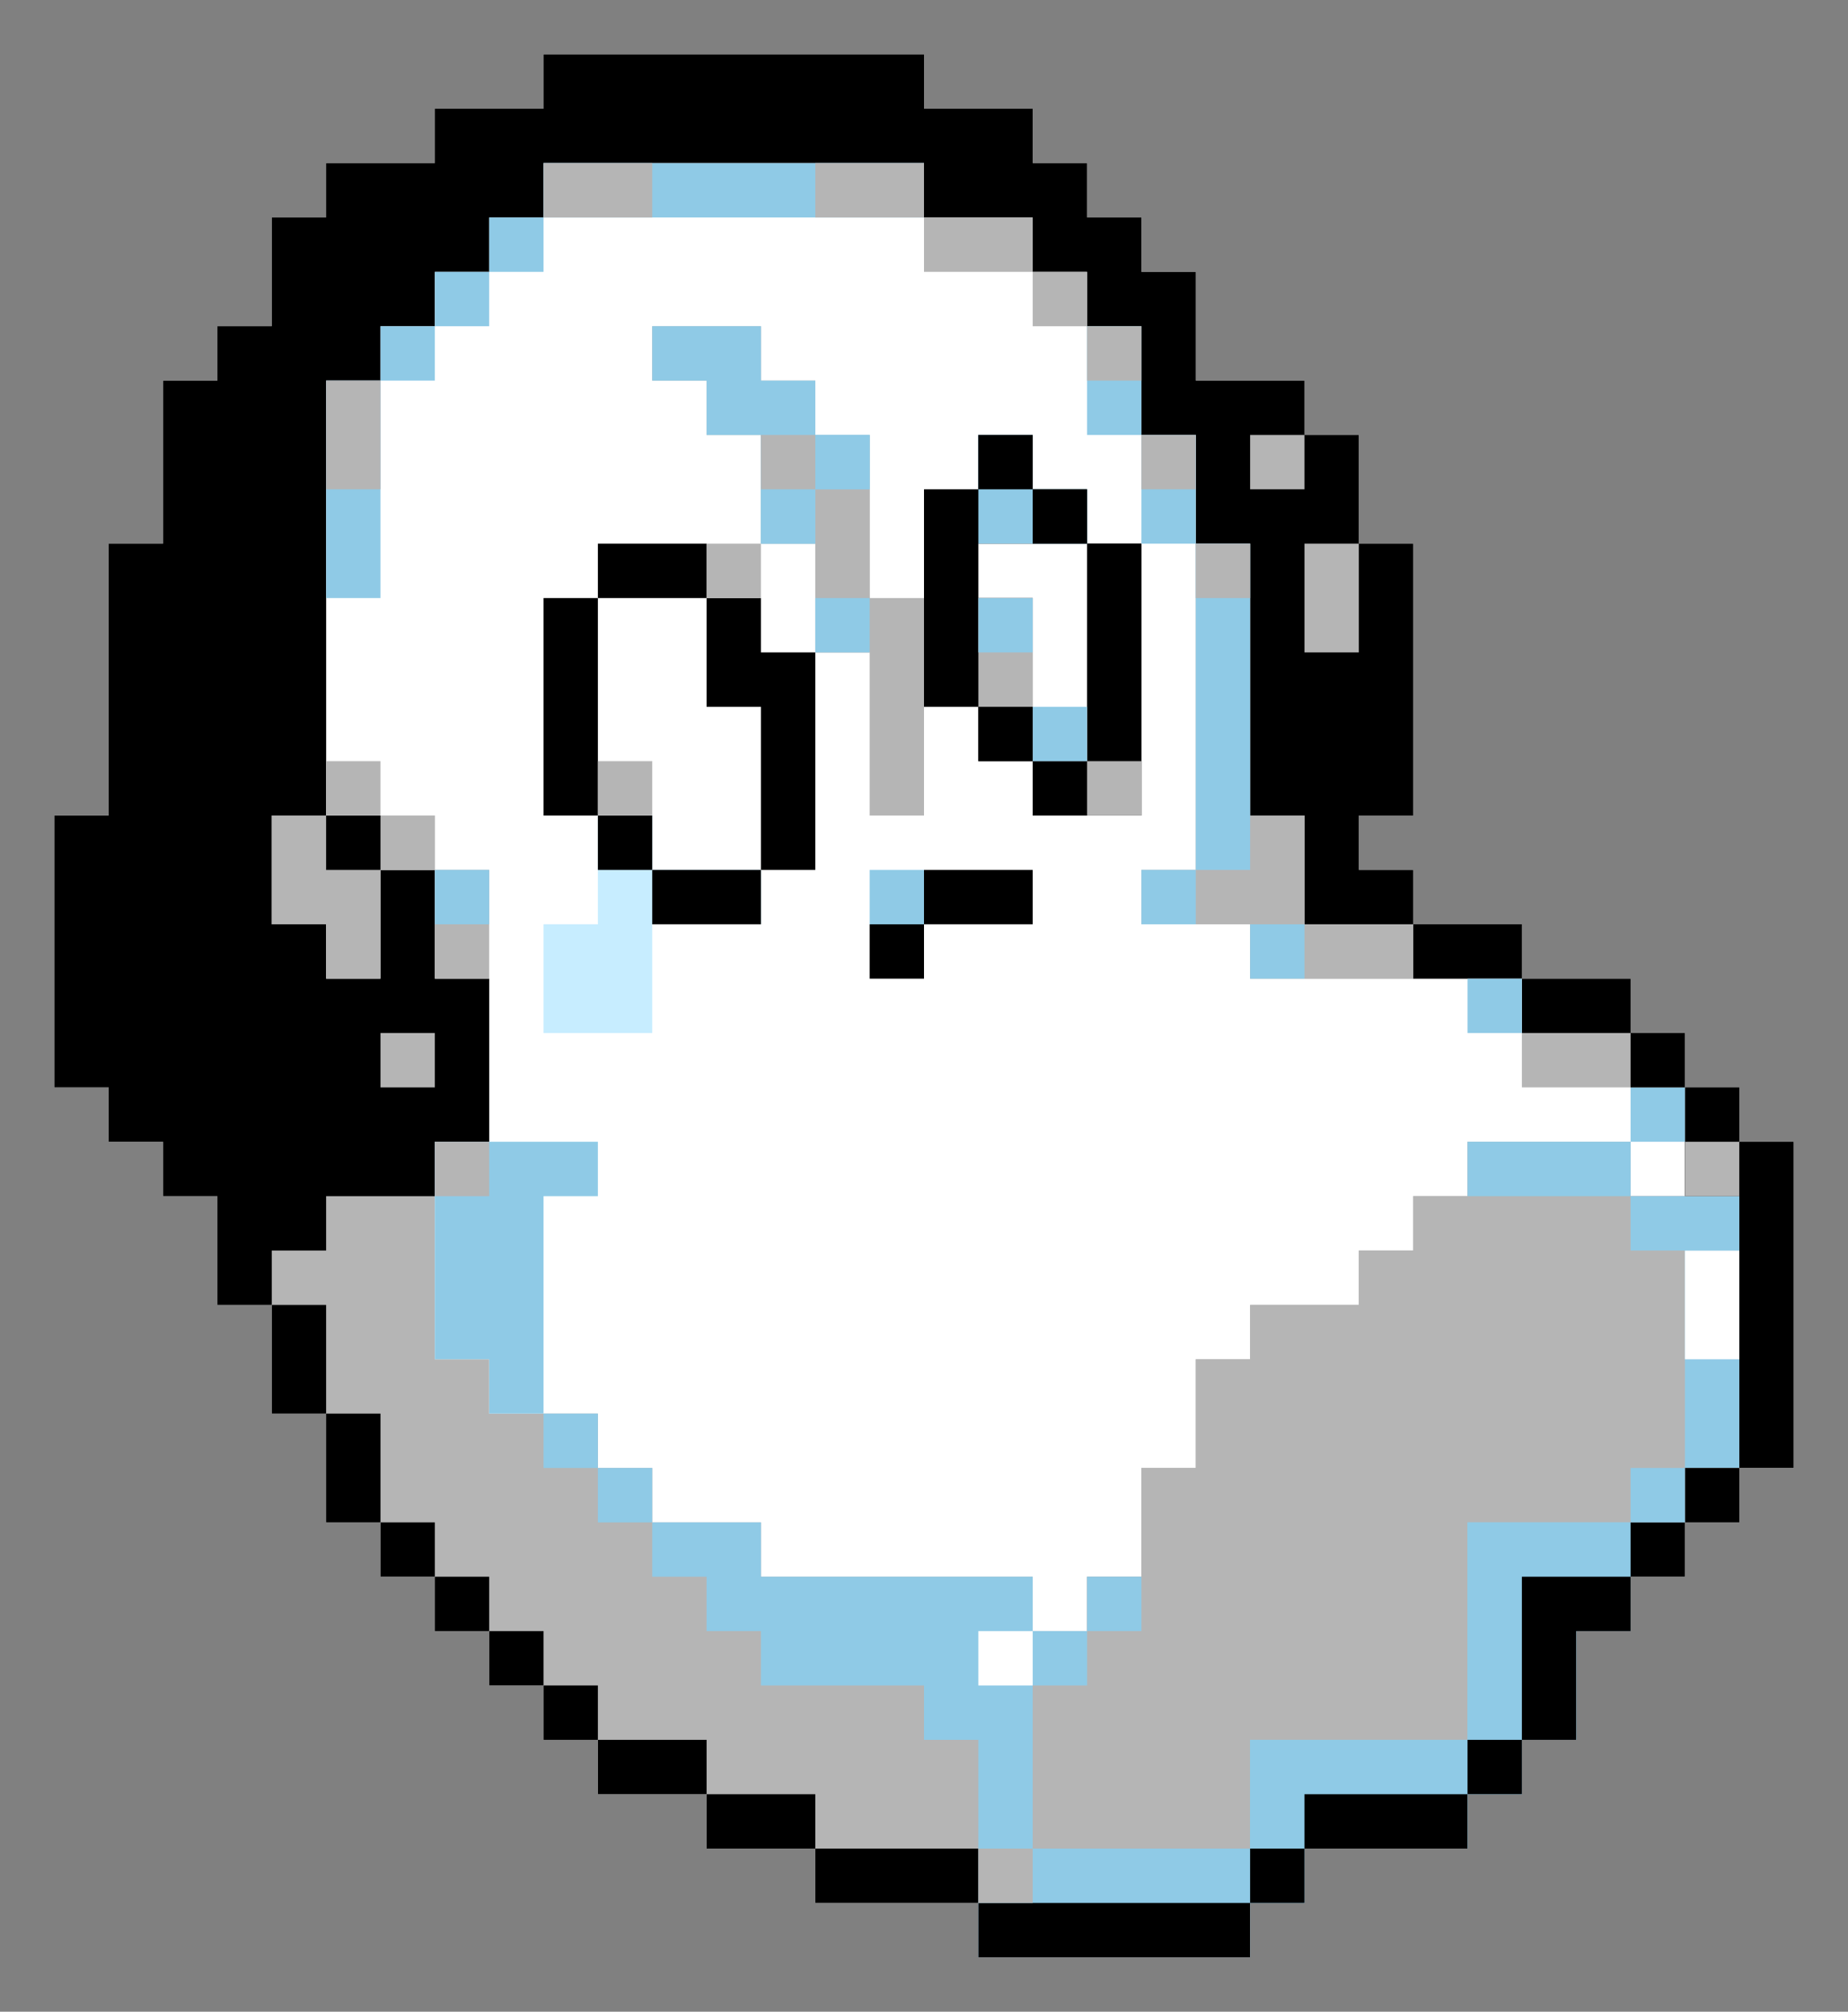 <?xml version="1.0" encoding="UTF-8"?>
<svg version="1.1" xmlns="http://www.w3.org/2000/svg" width="1088" height="1184">
<rect width="100%" height="100%" fill="#808080" stroke="none"/>
<path d="M0 0 C73.92 0 147.84 0 224 0 C224 10.56 224 21.12 224 32 C245.12 32 266.24 32 288 32 C288 42.56 288 53.12 288 64 C298.56 64 309.12 64 320 64 C320 74.56 320 85.12 320 96 C330.56 96 341.12 96 352 96 C352 106.56 352 117.12 352 128 C362.56 128 373.12 128 384 128 C384 149.12 384 170.24 384 192 C405.12 192 426.24 192 448 192 C448 202.56 448 213.12 448 224 C458.56 224 469.12 224 480 224 C480 245.12 480 266.24 480 288 C490.56 288 501.12 288 512 288 C512 340.8 512 393.6 512 448 C501.44 448 490.88 448 480 448 C480 458.56 480 469.12 480 480 C490.56 480 501.12 480 512 480 C512 490.56 512 501.12 512 512 C533.12 512 554.24 512 576 512 C576 522.56 576 533.12 576 544 C597.12 544 618.24 544 640 544 C640 554.56 640 565.12 640 576 C650.56 576 661.12 576 672 576 C672 586.56 672 597.12 672 608 C682.56 608 693.12 608 704 608 C704 618.56 704 629.12 704 640 C714.56 640 725.12 640 736 640 C736 703.36 736 766.72 736 832 C725.44 832 714.88 832 704 832 C704 842.56 704 853.12 704 864 C693.44 864 682.88 864 672 864 C672 874.56 672 885.12 672 896 C661.44 896 650.88 896 640 896 C640 906.56 640 917.12 640 928 C629.44 928 618.88 928 608 928 C608 949.12 608 970.24 608 992 C597.44 992 586.88 992 576 992 C576 1002.56 576 1013.12 576 1024 C565.44 1024 554.88 1024 544 1024 C544 1034.56 544 1045.12 544 1056 C512.32 1056 480.64 1056 448 1056 C448 1066.56 448 1077.12 448 1088 C437.44 1088 426.88 1088 416 1088 C416 1098.56 416 1109.12 416 1120 C363.2 1120 310.4 1120 256 1120 C256 1109.44 256 1098.88 256 1088 C224.32 1088 192.64 1088 160 1088 C160 1077.44 160 1066.88 160 1056 C138.88 1056 117.76 1056 96 1056 C96 1045.44 96 1034.88 96 1024 C74.88 1024 53.76 1024 32 1024 C32 1013.44 32 1002.88 32 992 C21.44 992 10.88 992 0 992 C0 981.44 0 970.88 0 960 C-10.56 960 -21.12 960 -32 960 C-32 949.44 -32 938.88 -32 928 C-42.56 928 -53.12 928 -64 928 C-64 917.44 -64 906.88 -64 896 C-74.56 896 -85.12 896 -96 896 C-96 885.44 -96 874.88 -96 864 C-106.56 864 -117.12 864 -128 864 C-128 842.88 -128 821.76 -128 800 C-138.56 800 -149.12 800 -160 800 C-160 778.88 -160 757.76 -160 736 C-170.56 736 -181.12 736 -192 736 C-192 714.88 -192 693.76 -192 672 C-202.56 672 -213.12 672 -224 672 C-224 661.44 -224 650.88 -224 640 C-234.56 640 -245.12 640 -256 640 C-256 629.44 -256 618.88 -256 608 C-266.56 608 -277.12 608 -288 608 C-288 555.2 -288 502.4 -288 448 C-277.44 448 -266.88 448 -256 448 C-256 395.2 -256 342.4 -256 288 C-245.44 288 -234.88 288 -224 288 C-224 256.32 -224 224.64 -224 192 C-213.44 192 -202.88 192 -192 192 C-192 181.44 -192 170.88 -192 160 C-181.44 160 -170.88 160 -160 160 C-160 138.88 -160 117.76 -160 96 C-149.44 96 -138.88 96 -128 96 C-128 85.44 -128 74.88 -128 64 C-106.88 64 -85.76 64 -64 64 C-64 53.44 -64 42.88 -64 32 C-42.88 32 -21.76 32 0 32 C0 21.44 0 10.88 0 0 Z " fill="#FFFFFF" transform="translate(320,32)"/>
<path d="M0 0 C73.92 0 147.84 0 224 0 C224 10.56 224 21.12 224 32 C245.12 32 266.24 32 288 32 C288 42.56 288 53.12 288 64 C298.56 64 309.12 64 320 64 C320 74.56 320 85.12 320 96 C330.56 96 341.12 96 352 96 C352 106.56 352 117.12 352 128 C362.56 128 373.12 128 384 128 C384 149.12 384 170.24 384 192 C405.12 192 426.24 192 448 192 C448 202.56 448 213.12 448 224 C458.56 224 469.12 224 480 224 C480 245.12 480 266.24 480 288 C490.56 288 501.12 288 512 288 C512 340.8 512 393.6 512 448 C501.44 448 490.88 448 480 448 C480 458.56 480 469.12 480 480 C490.56 480 501.12 480 512 480 C512 490.56 512 501.12 512 512 C490.88 512 469.76 512 448 512 C448 490.88 448 469.76 448 448 C437.44 448 426.88 448 416 448 C416 395.2 416 342.4 416 288 C405.44 288 394.88 288 384 288 C384 266.88 384 245.76 384 224 C373.44 224 362.88 224 352 224 C352 202.88 352 181.76 352 160 C341.44 160 330.88 160 320 160 C320 149.44 320 138.88 320 128 C309.44 128 298.88 128 288 128 C288 117.44 288 106.88 288 96 C266.88 96 245.76 96 224 96 C224 85.44 224 74.88 224 64 C150.08 64 76.16 64 0 64 C0 74.56 0 85.12 0 96 C-10.56 96 -21.12 96 -32 96 C-32 106.56 -32 117.12 -32 128 C-42.56 128 -53.12 128 -64 128 C-64 138.56 -64 149.12 -64 160 C-74.56 160 -85.12 160 -96 160 C-96 170.56 -96 181.12 -96 192 C-106.56 192 -117.12 192 -128 192 C-128 276.48 -128 360.96 -128 448 C-138.56 448 -149.12 448 -160 448 C-160 469.12 -160 490.24 -160 512 C-149.44 512 -138.88 512 -128 512 C-128 522.56 -128 533.12 -128 544 C-117.44 544 -106.88 544 -96 544 C-96 522.88 -96 501.76 -96 480 C-85.44 480 -74.88 480 -64 480 C-64 501.12 -64 522.24 -64 544 C-53.44 544 -42.88 544 -32 544 C-32 575.68 -32 607.36 -32 640 C-42.56 640 -53.12 640 -64 640 C-64 682.24 -64 724.48 -64 768 C-53.44 768 -42.88 768 -32 768 C-32 778.56 -32 789.12 -32 800 C-10.88 800 10.24 800 32 800 C32 810.56 32 821.12 32 832 C42.56 832 53.12 832 64 832 C64 842.56 64 853.12 64 864 C85.12 864 106.24 864 128 864 C128 874.56 128 885.12 128 896 C180.8 896 233.6 896 288 896 C288 906.56 288 917.12 288 928 C298.56 928 309.12 928 320 928 C320 917.44 320 906.88 320 896 C330.56 896 341.12 896 352 896 C352 874.88 352 853.76 352 832 C362.56 832 373.12 832 384 832 C384 810.88 384 789.76 384 768 C394.56 768 405.12 768 416 768 C416 757.44 416 746.88 416 736 C437.12 736 458.24 736 480 736 C480 725.44 480 714.88 480 704 C490.56 704 501.12 704 512 704 C512 693.44 512 682.88 512 672 C522.56 672 533.12 672 544 672 C544 661.44 544 650.88 544 640 C575.68 640 607.36 640 640 640 C640 650.56 640 661.12 640 672 C650.56 672 661.12 672 672 672 C672 650.88 672 629.76 672 608 C682.56 608 693.12 608 704 608 C704 618.56 704 629.12 704 640 C714.56 640 725.12 640 736 640 C736 703.36 736 766.72 736 832 C725.44 832 714.88 832 704 832 C704 842.56 704 853.12 704 864 C693.44 864 682.88 864 672 864 C672 874.56 672 885.12 672 896 C661.44 896 650.88 896 640 896 C640 906.56 640 917.12 640 928 C629.44 928 618.88 928 608 928 C608 949.12 608 970.24 608 992 C597.44 992 586.88 992 576 992 C576 1002.56 576 1013.12 576 1024 C565.44 1024 554.88 1024 544 1024 C544 1034.56 544 1045.12 544 1056 C512.32 1056 480.64 1056 448 1056 C448 1066.56 448 1077.12 448 1088 C437.44 1088 426.88 1088 416 1088 C416 1098.56 416 1109.12 416 1120 C363.2 1120 310.4 1120 256 1120 C256 1109.44 256 1098.88 256 1088 C224.32 1088 192.64 1088 160 1088 C160 1077.44 160 1066.88 160 1056 C138.88 1056 117.76 1056 96 1056 C96 1045.44 96 1034.88 96 1024 C74.88 1024 53.76 1024 32 1024 C32 1013.44 32 1002.88 32 992 C21.44 992 10.88 992 0 992 C0 981.44 0 970.88 0 960 C-10.56 960 -21.12 960 -32 960 C-32 949.44 -32 938.88 -32 928 C-42.56 928 -53.12 928 -64 928 C-64 917.44 -64 906.88 -64 896 C-74.56 896 -85.12 896 -96 896 C-96 885.44 -96 874.88 -96 864 C-106.56 864 -117.12 864 -128 864 C-128 842.88 -128 821.76 -128 800 C-138.56 800 -149.12 800 -160 800 C-160 778.88 -160 757.76 -160 736 C-170.56 736 -181.12 736 -192 736 C-192 714.88 -192 693.76 -192 672 C-202.56 672 -213.12 672 -224 672 C-224 661.44 -224 650.88 -224 640 C-234.56 640 -245.12 640 -256 640 C-256 629.44 -256 618.88 -256 608 C-266.56 608 -277.12 608 -288 608 C-288 555.2 -288 502.4 -288 448 C-277.44 448 -266.88 448 -256 448 C-256 395.2 -256 342.4 -256 288 C-245.44 288 -234.88 288 -224 288 C-224 256.32 -224 224.64 -224 192 C-213.44 192 -202.88 192 -192 192 C-192 181.44 -192 170.88 -192 160 C-181.44 160 -170.88 160 -160 160 C-160 138.88 -160 117.76 -160 96 C-149.44 96 -138.88 96 -128 96 C-128 85.44 -128 74.88 -128 64 C-106.88 64 -85.76 64 -64 64 C-64 53.44 -64 42.88 -64 32 C-42.88 32 -21.76 32 0 32 C0 21.44 0 10.88 0 0 Z " fill="#B5B5B5" transform="translate(320,32)"/>
<path d="M0 0 C73.92 0 147.84 0 224 0 C224 10.56 224 21.12 224 32 C245.12 32 266.24 32 288 32 C288 42.56 288 53.12 288 64 C298.56 64 309.12 64 320 64 C320 74.56 320 85.12 320 96 C330.56 96 341.12 96 352 96 C352 106.56 352 117.12 352 128 C362.56 128 373.12 128 384 128 C384 149.12 384 170.24 384 192 C405.12 192 426.24 192 448 192 C448 202.56 448 213.12 448 224 C458.56 224 469.12 224 480 224 C480 245.12 480 266.24 480 288 C490.56 288 501.12 288 512 288 C512 340.8 512 393.6 512 448 C501.44 448 490.88 448 480 448 C480 458.56 480 469.12 480 480 C490.56 480 501.12 480 512 480 C512 490.56 512 501.12 512 512 C490.88 512 469.76 512 448 512 C448 490.88 448 469.76 448 448 C437.44 448 426.88 448 416 448 C416 395.2 416 342.4 416 288 C405.44 288 394.88 288 384 288 C384 266.88 384 245.76 384 224 C373.44 224 362.88 224 352 224 C352 202.88 352 181.76 352 160 C341.44 160 330.88 160 320 160 C320 149.44 320 138.88 320 128 C309.44 128 298.88 128 288 128 C288 117.44 288 106.88 288 96 C266.88 96 245.76 96 224 96 C224 85.44 224 74.88 224 64 C150.08 64 76.16 64 0 64 C0 74.56 0 85.12 0 96 C-10.56 96 -21.12 96 -32 96 C-32 106.56 -32 117.12 -32 128 C-42.56 128 -53.12 128 -64 128 C-64 138.56 -64 149.12 -64 160 C-74.56 160 -85.12 160 -96 160 C-96 170.56 -96 181.12 -96 192 C-106.56 192 -117.12 192 -128 192 C-128 276.48 -128 360.96 -128 448 C-138.56 448 -149.12 448 -160 448 C-160 469.12 -160 490.24 -160 512 C-149.44 512 -138.88 512 -128 512 C-128 522.56 -128 533.12 -128 544 C-117.44 544 -106.88 544 -96 544 C-96 522.88 -96 501.76 -96 480 C-85.44 480 -74.88 480 -64 480 C-64 501.12 -64 522.24 -64 544 C-53.44 544 -42.88 544 -32 544 C-32 575.68 -32 607.36 -32 640 C-42.56 640 -53.12 640 -64 640 C-64 650.56 -64 661.12 -64 672 C-85.12 672 -106.24 672 -128 672 C-128 682.56 -128 693.12 -128 704 C-138.56 704 -149.12 704 -160 704 C-160 714.56 -160 725.12 -160 736 C-170.56 736 -181.12 736 -192 736 C-192 714.88 -192 693.76 -192 672 C-202.56 672 -213.12 672 -224 672 C-224 661.44 -224 650.88 -224 640 C-234.56 640 -245.12 640 -256 640 C-256 629.44 -256 618.88 -256 608 C-266.56 608 -277.12 608 -288 608 C-288 555.2 -288 502.4 -288 448 C-277.44 448 -266.88 448 -256 448 C-256 395.2 -256 342.4 -256 288 C-245.44 288 -234.88 288 -224 288 C-224 256.32 -224 224.64 -224 192 C-213.44 192 -202.88 192 -192 192 C-192 181.44 -192 170.88 -192 160 C-181.44 160 -170.88 160 -160 160 C-160 138.88 -160 117.76 -160 96 C-149.44 96 -138.88 96 -128 96 C-128 85.44 -128 74.88 -128 64 C-106.88 64 -85.76 64 -64 64 C-64 53.44 -64 42.88 -64 32 C-42.88 32 -21.76 32 0 32 C0 21.44 0 10.88 0 0 Z " fill="#000000" transform="translate(320,32)"/>
<path d="M0 0 C10.56 0 21.12 0 32 0 C32 10.56 32 21.12 32 32 C42.56 32 53.12 32 64 32 C64 95.36 64 158.72 64 224 C53.44 224 42.88 224 32 224 C32 234.56 32 245.12 32 256 C21.44 256 10.88 256 0 256 C0 266.56 0 277.12 0 288 C-10.56 288 -21.12 288 -32 288 C-32 277.44 -32 266.88 -32 256 C-63.68 256 -95.36 256 -128 256 C-128 298.24 -128 340.48 -128 384 C-170.24 384 -212.48 384 -256 384 C-256 405.12 -256 426.24 -256 448 C-298.24 448 -340.48 448 -384 448 C-384 416.32 -384 384.64 -384 352 C-373.44 352 -362.88 352 -352 352 C-352 330.88 -352 309.76 -352 288 C-341.44 288 -330.88 288 -320 288 C-320 266.88 -320 245.76 -320 224 C-309.44 224 -298.88 224 -288 224 C-288 202.88 -288 181.76 -288 160 C-277.44 160 -266.88 160 -256 160 C-256 149.44 -256 138.88 -256 128 C-234.88 128 -213.76 128 -192 128 C-192 117.44 -192 106.88 -192 96 C-181.44 96 -170.88 96 -160 96 C-160 85.44 -160 74.88 -160 64 C-149.44 64 -138.88 64 -128 64 C-128 53.44 -128 42.88 -128 32 C-96.32 32 -64.64 32 -32 32 C-32 42.56 -32 53.12 -32 64 C-21.44 64 -10.88 64 0 64 C0 42.88 0 21.76 0 0 Z " fill="#B5B5B5" transform="translate(992,640)"/>
<path d="M0 0 C21.12 0 42.24 0 64 0 C64 10.56 64 21.12 64 32 C116.8 32 169.6 32 224 32 C224 42.56 224 53.12 224 64 C234.56 64 245.12 64 256 64 C256 74.56 256 85.12 256 96 C245.44 96 234.88 96 224 96 C224 127.68 224 159.36 224 192 C266.24 192 308.48 192 352 192 C352 170.88 352 149.76 352 128 C394.24 128 436.48 128 480 128 C480 85.76 480 43.52 480 0 C511.68 0 543.36 0 576 0 C576 21.12 576 42.24 576 64 C565.44 64 554.88 64 544 64 C544 85.12 544 106.24 544 128 C533.44 128 522.88 128 512 128 C512 138.56 512 149.12 512 160 C501.44 160 490.88 160 480 160 C480 170.56 480 181.12 480 192 C448.32 192 416.64 192 384 192 C384 202.56 384 213.12 384 224 C373.44 224 362.88 224 352 224 C352 234.56 352 245.12 352 256 C299.2 256 246.4 256 192 256 C192 213.76 192 171.52 192 128 C181.44 128 170.88 128 160 128 C160 117.44 160 106.88 160 96 C128.32 96 96.64 96 64 96 C64 85.44 64 74.88 64 64 C53.44 64 42.88 64 32 64 C32 53.44 32 42.88 32 32 C21.44 32 10.88 32 0 32 C0 21.44 0 10.88 0 0 Z " fill="#8FCAE6" transform="translate(384,896)"/>
<path d="M0 0 C21.12 0 42.24 0 64 0 C64 10.56 64 21.12 64 32 C74.56 32 85.12 32 96 32 C96 42.56 96 53.12 96 64 C106.56 64 117.12 64 128 64 C128 106.24 128 148.48 128 192 C117.44 192 106.88 192 96 192 C96 202.56 96 213.12 96 224 C74.88 224 53.76 224 32 224 C32 245.12 32 266.24 32 288 C10.88 288 -10.24 288 -32 288 C-32 266.88 -32 245.76 -32 224 C-21.44 224 -10.88 224 0 224 C0 202.88 0 181.76 0 160 C-10.56 160 -21.12 160 -32 160 C-32 117.76 -32 75.52 -32 32 C-21.44 32 -10.88 32 0 32 C0 21.44 0 10.88 0 0 Z " fill="#FFFFFF" transform="translate(352,320)"/>
<path d="M0 0 C10.56 0 21.12 0 32 0 C32 10.56 32 21.12 32 32 C42.56 32 53.12 32 64 32 C64 42.56 64 53.12 64 64 C74.56 64 85.12 64 96 64 C96 116.8 96 169.6 96 224 C74.88 224 53.76 224 32 224 C32 213.44 32 202.88 32 192 C21.44 192 10.88 192 0 192 C0 181.44 0 170.88 0 160 C-10.56 160 -21.12 160 -32 160 C-32 117.76 -32 75.52 -32 32 C-21.44 32 -10.88 32 0 32 C0 21.44 0 10.88 0 0 Z " fill="#000000" transform="translate(576,256)"/>
<path d="M0 0 C31.68 0 63.36 0 96 0 C96 21.12 96 42.24 96 64 C85.44 64 74.88 64 64 64 C64 85.12 64 106.24 64 128 C53.44 128 42.88 128 32 128 C32 138.56 32 149.12 32 160 C21.44 160 10.88 160 0 160 C0 170.56 0 181.12 0 192 C-31.68 192 -63.36 192 -96 192 C-96 202.56 -96 213.12 -96 224 C-106.56 224 -117.12 224 -128 224 C-128 192.32 -128 160.64 -128 128 C-85.76 128 -43.52 128 0 128 C0 85.76 0 43.52 0 0 Z " fill="#8FCAE6" transform="translate(864,896)"/>
<path d="M0 0 C10.56 0 21.12 0 32 0 C32 52.8 32 105.6 32 160 C42.56 160 53.12 160 64 160 C64 181.12 64 202.24 64 224 C106.24 224 148.48 224 192 224 C192 234.56 192 245.12 192 256 C139.2 256 86.4 256 32 256 C32 245.44 32 234.88 32 224 C10.88 224 -10.24 224 -32 224 C-32 213.44 -32 202.88 -32 192 C-21.44 192 -10.88 192 0 192 C0 128.64 0 65.28 0 0 Z " fill="#B5B5B5" transform="translate(704,320)"/>
<path d="M0 0 C21.12 0 42.24 0 64 0 C64 10.56 64 21.12 64 32 C74.56 32 85.12 32 96 32 C96 42.56 96 53.12 96 64 C106.56 64 117.12 64 128 64 C128 95.68 128 127.36 128 160 C138.56 160 149.12 160 160 160 C160 202.24 160 244.48 160 288 C149.44 288 138.88 288 128 288 C128 256.32 128 224.64 128 192 C117.44 192 106.88 192 96 192 C96 170.88 96 149.76 96 128 C85.44 128 74.88 128 64 128 C64 106.88 64 85.76 64 64 C53.44 64 42.88 64 32 64 C32 53.44 32 42.88 32 32 C21.44 32 10.88 32 0 32 C0 21.44 0 10.88 0 0 Z " fill="#B5B5B5" transform="translate(384,192)"/>
<path d="M0 0 C31.68 0 63.36 0 96 0 C96 10.56 96 21.12 96 32 C85.44 32 74.88 32 64 32 C64 74.24 64 116.48 64 160 C53.44 160 42.88 160 32 160 C32 149.44 32 138.88 32 128 C21.44 128 10.88 128 0 128 C0 85.76 0 43.52 0 0 Z " fill="#8FCAE6" transform="translate(256,672)"/>
<path d="M0 0 C10.56 0 21.12 0 32 0 C32 10.56 32 21.12 32 32 C42.56 32 53.12 32 64 32 C64 95.36 64 158.72 64 224 C53.44 224 42.88 224 32 224 C32 171.2 32 118.4 32 64 C21.44 64 10.88 64 0 64 C0 42.88 0 21.76 0 0 Z " fill="#000000" transform="translate(992,640)"/>
<path d="M0 0 C10.56 0 21.12 0 32 0 C32 10.56 32 21.12 32 32 C53.12 32 74.24 32 96 32 C96 42.56 96 53.12 96 64 C74.88 64 53.76 64 32 64 C32 85.12 32 106.24 32 128 C10.88 128 -10.24 128 -32 128 C-32 106.88 -32 85.76 -32 64 C-21.44 64 -10.88 64 0 64 C0 42.88 0 21.76 0 0 Z " fill="#C7EDFF" transform="translate(352,480)"/>
<path d="M0 0 C21.12 0 42.24 0 64 0 C64 10.56 64 21.12 64 32 C74.56 32 85.12 32 96 32 C96 42.56 96 53.12 96 64 C106.56 64 117.12 64 128 64 C128 74.56 128 85.12 128 96 C117.44 96 106.88 96 96 96 C96 106.56 96 117.12 96 128 C85.44 128 74.88 128 64 128 C64 106.88 64 85.76 64 64 C53.44 64 42.88 64 32 64 C32 53.44 32 42.88 32 32 C21.44 32 10.88 32 0 32 C0 21.44 0 10.88 0 0 Z " fill="#8FCAE6" transform="translate(384,192)"/>
<path d="M0 0 C73.92 0 147.84 0 224 0 C224 10.56 224 21.12 224 32 C150.08 32 76.16 32 0 32 C0 21.44 0 10.88 0 0 Z " fill="#8FCAE6" transform="translate(320,96)"/>
<path d="M0 0 C31.68 0 63.36 0 96 0 C96 10.56 96 21.12 96 32 C85.44 32 74.88 32 64 32 C64 53.12 64 74.24 64 96 C53.44 96 42.88 96 32 96 C32 85.44 32 74.88 32 64 C21.44 64 10.88 64 0 64 C0 42.88 0 21.76 0 0 Z " fill="#B5B5B5" transform="translate(160,480)"/>
<path d="M0 0 C10.56 0 21.12 0 32 0 C32 63.36 32 126.72 32 192 C21.44 192 10.88 192 0 192 C0 128.64 0 65.28 0 0 Z " fill="#8FCAE6" transform="translate(704,320)"/>
<path d="M0 0 C10.56 0 21.12 0 32 0 C32 10.56 32 21.12 32 32 C42.56 32 53.12 32 64 32 C64 74.24 64 116.48 64 160 C53.44 160 42.88 160 32 160 C32 128.32 32 96.64 32 64 C21.44 64 10.88 64 0 64 C0 42.88 0 21.76 0 0 Z " fill="#000000" transform="translate(416,352)"/>
<path d="M0 0 C10.56 0 21.12 0 32 0 C32 52.8 32 105.6 32 160 C10.88 160 -10.24 160 -32 160 C-32 149.44 -32 138.88 -32 128 C-21.44 128 -10.88 128 0 128 C0 85.76 0 43.52 0 0 Z " fill="#000000" transform="translate(640,320)"/>
<path d="M0 0 C52.8 0 105.6 0 160 0 C160 10.56 160 21.12 160 32 C107.2 32 54.4 32 0 32 C0 21.44 0 10.88 0 0 Z " fill="#000000" transform="translate(576,1120)"/>
<path d="M0 0 C21.12 0 42.24 0 64 0 C64 10.56 64 21.12 64 32 C74.56 32 85.12 32 96 32 C96 42.56 96 53.12 96 64 C64.32 64 32.64 64 0 64 C0 42.88 0 21.76 0 0 Z " fill="#B5B5B5" transform="translate(896,576)"/>
<path d="M0 0 C21.12 0 42.24 0 64 0 C64 42.24 64 84.48 64 128 C53.44 128 42.88 128 32 128 C32 96.32 32 64.64 32 32 C21.44 32 10.88 32 0 32 C0 21.44 0 10.88 0 0 Z " fill="#FFFFFF" transform="translate(576,320)"/>
<path d="M0 0 C21.12 0 42.24 0 64 0 C64 10.56 64 21.12 64 32 C53.44 32 42.88 32 32 32 C32 53.12 32 74.24 32 96 C21.44 96 10.88 96 0 96 C0 64.32 0 32.64 0 0 Z " fill="#000000" transform="translate(896,928)"/>
<path d="M0 0 C10.56 0 21.12 0 32 0 C32 42.24 32 84.48 32 128 C21.44 128 10.88 128 0 128 C0 85.76 0 43.52 0 0 Z " fill="#8FCAE6" transform="translate(992,736)"/>
<path d="M0 0 C10.56 0 21.12 0 32 0 C32 42.24 32 84.48 32 128 C21.44 128 10.88 128 0 128 C0 85.76 0 43.52 0 0 Z " fill="#000000" transform="translate(320,352)"/>
<path d="M0 0 C10.56 0 21.12 0 32 0 C32 42.24 32 84.48 32 128 C21.44 128 10.88 128 0 128 C0 85.76 0 43.52 0 0 Z " fill="#8FCAE6" transform="translate(192,224)"/>
<path d="M0 0 C31.68 0 63.36 0 96 0 C96 10.56 96 21.12 96 32 C64.32 32 32.64 32 0 32 C0 21.44 0 10.88 0 0 Z " fill="#000000" transform="translate(480,1088)"/>
<path d="M0 0 C31.68 0 63.36 0 96 0 C96 10.56 96 21.12 96 32 C64.32 32 32.64 32 0 32 C0 21.44 0 10.88 0 0 Z " fill="#000000" transform="translate(768,1056)"/>
<path d="M0 0 C31.68 0 63.36 0 96 0 C96 10.56 96 21.12 96 32 C64.32 32 32.64 32 0 32 C0 21.44 0 10.88 0 0 Z " fill="#8FCAE6" transform="translate(864,672)"/>
<path d="M0 0 C10.56 0 21.12 0 32 0 C32 31.68 32 63.36 32 96 C21.44 96 10.88 96 0 96 C0 64.32 0 32.64 0 0 Z " fill="#B5B5B5" transform="translate(576,352)"/>
<path d="M0 0 C10.56 0 21.12 0 32 0 C32 10.56 32 21.12 32 32 C42.56 32 53.12 32 64 32 C64 42.56 64 53.12 64 64 C42.88 64 21.76 64 0 64 C0 42.88 0 21.76 0 0 Z " fill="#8FCAE6" transform="translate(576,256)"/>
<path d="M0 0 C10.56 0 21.12 0 32 0 C32 31.68 32 63.36 32 96 C21.44 96 10.88 96 0 96 C0 64.32 0 32.64 0 0 Z " fill="#B5B5B5" transform="translate(480,288)"/>
<path d="M0 0 C21.12 0 42.24 0 64 0 C64 10.56 64 21.12 64 32 C42.88 32 21.76 32 0 32 C0 21.44 0 10.88 0 0 Z " fill="#000000" transform="translate(416,1056)"/>
<path d="M0 0 C21.12 0 42.24 0 64 0 C64 10.56 64 21.12 64 32 C42.88 32 21.76 32 0 32 C0 21.44 0 10.88 0 0 Z " fill="#000000" transform="translate(352,1024)"/>
<path d="M0 0 C10.56 0 21.12 0 32 0 C32 21.12 32 42.24 32 64 C21.44 64 10.88 64 0 64 C0 42.88 0 21.76 0 0 Z " fill="#000000" transform="translate(192,832)"/>
<path d="M0 0 C10.56 0 21.12 0 32 0 C32 21.12 32 42.24 32 64 C21.44 64 10.88 64 0 64 C0 42.88 0 21.76 0 0 Z " fill="#000000" transform="translate(160,768)"/>
<path d="M0 0 C10.56 0 21.12 0 32 0 C32 21.12 32 42.24 32 64 C21.44 64 10.88 64 0 64 C0 42.88 0 21.76 0 0 Z " fill="#FFFFFF" transform="translate(992,736)"/>
<path d="M0 0 C21.12 0 42.24 0 64 0 C64 10.56 64 21.12 64 32 C42.88 32 21.76 32 0 32 C0 21.44 0 10.88 0 0 Z " fill="#8FCAE6" transform="translate(960,704)"/>
<path d="M0 0 C10.56 0 21.12 0 32 0 C32 21.12 32 42.24 32 64 C21.44 64 10.88 64 0 64 C0 42.88 0 21.76 0 0 Z " fill="#B5B5B5" transform="translate(992,640)"/>
<path d="M0 0 C21.12 0 42.24 0 64 0 C64 10.56 64 21.12 64 32 C42.88 32 21.76 32 0 32 C0 21.44 0 10.88 0 0 Z " fill="#000000" transform="translate(896,576)"/>
<path d="M0 0 C21.12 0 42.24 0 64 0 C64 10.56 64 21.12 64 32 C42.88 32 21.76 32 0 32 C0 21.44 0 10.88 0 0 Z " fill="#000000" transform="translate(832,544)"/>
<path d="M0 0 C21.12 0 42.24 0 64 0 C64 10.56 64 21.12 64 32 C42.88 32 21.76 32 0 32 C0 21.44 0 10.88 0 0 Z " fill="#B5B5B5" transform="translate(768,544)"/>
<path d="M0 0 C10.56 0 21.12 0 32 0 C32 21.12 32 42.24 32 64 C21.44 64 10.88 64 0 64 C0 42.88 0 21.76 0 0 Z " fill="#B5B5B5" transform="translate(256,512)"/>
<path d="M0 0 C21.12 0 42.24 0 64 0 C64 10.56 64 21.12 64 32 C42.88 32 21.76 32 0 32 C0 21.44 0 10.88 0 0 Z " fill="#000000" transform="translate(544,512)"/>
<path d="M0 0 C21.12 0 42.24 0 64 0 C64 10.56 64 21.12 64 32 C42.88 32 21.76 32 0 32 C0 21.44 0 10.88 0 0 Z " fill="#000000" transform="translate(384,512)"/>
<path d="M0 0 C21.12 0 42.24 0 64 0 C64 10.56 64 21.12 64 32 C42.88 32 21.76 32 0 32 C0 21.44 0 10.88 0 0 Z " fill="#B5B5B5" transform="translate(608,448)"/>
<path d="M0 0 C10.56 0 21.12 0 32 0 C32 21.12 32 42.24 32 64 C21.44 64 10.88 64 0 64 C0 42.88 0 21.76 0 0 Z " fill="#B5B5B5" transform="translate(768,320)"/>
<path d="M0 0 C21.12 0 42.24 0 64 0 C64 10.56 64 21.12 64 32 C42.88 32 21.76 32 0 32 C0 21.44 0 10.88 0 0 Z " fill="#000000" transform="translate(352,320)"/>
<path d="M0 0 C10.56 0 21.12 0 32 0 C32 21.12 32 42.24 32 64 C21.44 64 10.88 64 0 64 C0 42.88 0 21.76 0 0 Z " fill="#8FCAE6" transform="translate(672,256)"/>
<path d="M0 0 C10.56 0 21.12 0 32 0 C32 21.12 32 42.24 32 64 C21.44 64 10.88 64 0 64 C0 42.88 0 21.76 0 0 Z " fill="#8FCAE6" transform="translate(640,192)"/>
<path d="M0 0 C10.56 0 21.12 0 32 0 C32 21.12 32 42.24 32 64 C21.44 64 10.88 64 0 64 C0 42.88 0 21.76 0 0 Z " fill="#B5B5B5" transform="translate(192,224)"/>
<path d="M0 0 C21.12 0 42.24 0 64 0 C64 10.56 64 21.12 64 32 C42.88 32 21.76 32 0 32 C0 21.44 0 10.88 0 0 Z " fill="#B5B5B5" transform="translate(544,128)"/>
<path d="M0 0 C21.12 0 42.24 0 64 0 C64 10.56 64 21.12 64 32 C42.88 32 21.76 32 0 32 C0 21.44 0 10.88 0 0 Z " fill="#B5B5B5" transform="translate(480,96)"/>
<path d="M0 0 C21.12 0 42.24 0 64 0 C64 10.56 64 21.12 64 32 C42.88 32 21.76 32 0 32 C0 21.44 0 10.88 0 0 Z " fill="#B5B5B5" transform="translate(320,96)"/>
<path d="M0 0 C10.56 0 21.12 0 32 0 C32 10.56 32 21.12 32 32 C21.44 32 10.88 32 0 32 C0 21.44 0 10.88 0 0 Z " fill="#000000" transform="translate(736,1088)"/>
<path d="M0 0 C10.56 0 21.12 0 32 0 C32 10.56 32 21.12 32 32 C21.44 32 10.88 32 0 32 C0 21.44 0 10.88 0 0 Z " fill="#B5B5B5" transform="translate(576,1088)"/>
<path d="M0 0 C10.56 0 21.12 0 32 0 C32 10.56 32 21.12 32 32 C21.44 32 10.88 32 0 32 C0 21.44 0 10.88 0 0 Z " fill="#000000" transform="translate(864,1024)"/>
<path d="M0 0 C10.56 0 21.12 0 32 0 C32 10.56 32 21.12 32 32 C21.44 32 10.88 32 0 32 C0 21.44 0 10.88 0 0 Z " fill="#000000" transform="translate(320,992)"/>
<path d="M0 0 C10.56 0 21.12 0 32 0 C32 10.56 32 21.12 32 32 C21.44 32 10.88 32 0 32 C0 21.44 0 10.88 0 0 Z " fill="#FFFFFF" transform="translate(576,960)"/>
<path d="M0 0 C10.56 0 21.12 0 32 0 C32 10.56 32 21.12 32 32 C21.44 32 10.88 32 0 32 C0 21.44 0 10.88 0 0 Z " fill="#000000" transform="translate(288,960)"/>
<path d="M0 0 C10.56 0 21.12 0 32 0 C32 10.56 32 21.12 32 32 C21.44 32 10.88 32 0 32 C0 21.44 0 10.88 0 0 Z " fill="#8FCAE6" transform="translate(640,928)"/>
<path d="M0 0 C10.56 0 21.12 0 32 0 C32 10.56 32 21.12 32 32 C21.44 32 10.88 32 0 32 C0 21.44 0 10.88 0 0 Z " fill="#000000" transform="translate(256,928)"/>
<path d="M0 0 C10.56 0 21.12 0 32 0 C32 10.56 32 21.12 32 32 C21.44 32 10.88 32 0 32 C0 21.44 0 10.88 0 0 Z " fill="#000000" transform="translate(960,896)"/>
<path d="M0 0 C10.56 0 21.12 0 32 0 C32 10.56 32 21.12 32 32 C21.44 32 10.88 32 0 32 C0 21.44 0 10.88 0 0 Z " fill="#000000" transform="translate(224,896)"/>
<path d="M0 0 C10.56 0 21.12 0 32 0 C32 10.56 32 21.12 32 32 C21.44 32 10.88 32 0 32 C0 21.44 0 10.88 0 0 Z " fill="#000000" transform="translate(992,864)"/>
<path d="M0 0 C10.56 0 21.12 0 32 0 C32 10.56 32 21.12 32 32 C21.44 32 10.88 32 0 32 C0 21.44 0 10.88 0 0 Z " fill="#8FCAE6" transform="translate(960,864)"/>
<path d="M0 0 C10.56 0 21.12 0 32 0 C32 10.56 32 21.12 32 32 C21.44 32 10.88 32 0 32 C0 21.44 0 10.88 0 0 Z " fill="#8FCAE6" transform="translate(352,864)"/>
<path d="M0 0 C10.56 0 21.12 0 32 0 C32 10.56 32 21.12 32 32 C21.44 32 10.88 32 0 32 C0 21.44 0 10.88 0 0 Z " fill="#8FCAE6" transform="translate(320,832)"/>
<path d="M0 0 C10.56 0 21.12 0 32 0 C32 10.56 32 21.12 32 32 C21.44 32 10.88 32 0 32 C0 21.44 0 10.88 0 0 Z " fill="#B5B5B5" transform="translate(256,672)"/>
<path d="M0 0 C10.56 0 21.12 0 32 0 C32 10.56 32 21.12 32 32 C21.44 32 10.88 32 0 32 C0 21.44 0 10.88 0 0 Z " fill="#000000" transform="translate(992,640)"/>
<path d="M0 0 C10.56 0 21.12 0 32 0 C32 10.56 32 21.12 32 32 C21.44 32 10.88 32 0 32 C0 21.44 0 10.88 0 0 Z " fill="#8FCAE6" transform="translate(960,640)"/>
<path d="M0 0 C10.56 0 21.12 0 32 0 C32 10.56 32 21.12 32 32 C21.44 32 10.88 32 0 32 C0 21.44 0 10.88 0 0 Z " fill="#000000" transform="translate(960,608)"/>
<path d="M0 0 C10.56 0 21.12 0 32 0 C32 10.56 32 21.12 32 32 C21.44 32 10.88 32 0 32 C0 21.44 0 10.88 0 0 Z " fill="#B5B5B5" transform="translate(224,608)"/>
<path d="M0 0 C10.56 0 21.12 0 32 0 C32 10.56 32 21.12 32 32 C21.44 32 10.88 32 0 32 C0 21.44 0 10.88 0 0 Z " fill="#8FCAE6" transform="translate(864,576)"/>
<path d="M0 0 C10.56 0 21.12 0 32 0 C32 10.56 32 21.12 32 32 C21.44 32 10.88 32 0 32 C0 21.44 0 10.88 0 0 Z " fill="#8FCAE6" transform="translate(736,544)"/>
<path d="M0 0 C10.56 0 21.12 0 32 0 C32 10.56 32 21.12 32 32 C21.44 32 10.88 32 0 32 C0 21.44 0 10.88 0 0 Z " fill="#000000" transform="translate(512,544)"/>
<path d="M0 0 C10.56 0 21.12 0 32 0 C32 10.56 32 21.12 32 32 C21.44 32 10.88 32 0 32 C0 21.44 0 10.88 0 0 Z " fill="#8FCAE6" transform="translate(672,512)"/>
<path d="M0 0 C10.56 0 21.12 0 32 0 C32 10.56 32 21.12 32 32 C21.44 32 10.88 32 0 32 C0 21.44 0 10.88 0 0 Z " fill="#8FCAE6" transform="translate(512,512)"/>
<path d="M0 0 C10.56 0 21.12 0 32 0 C32 10.56 32 21.12 32 32 C21.44 32 10.88 32 0 32 C0 21.44 0 10.88 0 0 Z " fill="#8FCAE6" transform="translate(256,512)"/>
<path d="M0 0 C10.56 0 21.12 0 32 0 C32 10.56 32 21.12 32 32 C21.44 32 10.88 32 0 32 C0 21.44 0 10.88 0 0 Z " fill="#000000" transform="translate(352,480)"/>
<path d="M0 0 C10.56 0 21.12 0 32 0 C32 10.56 32 21.12 32 32 C21.44 32 10.88 32 0 32 C0 21.44 0 10.88 0 0 Z " fill="#B5B5B5" transform="translate(224,480)"/>
<path d="M0 0 C10.56 0 21.12 0 32 0 C32 10.56 32 21.12 32 32 C21.44 32 10.88 32 0 32 C0 21.44 0 10.88 0 0 Z " fill="#000000" transform="translate(192,480)"/>
<path d="M0 0 C10.56 0 21.12 0 32 0 C32 10.56 32 21.12 32 32 C21.44 32 10.88 32 0 32 C0 21.44 0 10.88 0 0 Z " fill="#000000" transform="translate(608,448)"/>
<path d="M0 0 C10.56 0 21.12 0 32 0 C32 10.56 32 21.12 32 32 C21.44 32 10.88 32 0 32 C0 21.44 0 10.88 0 0 Z " fill="#B5B5B5" transform="translate(352,448)"/>
<path d="M0 0 C10.56 0 21.12 0 32 0 C32 10.56 32 21.12 32 32 C21.44 32 10.88 32 0 32 C0 21.44 0 10.88 0 0 Z " fill="#B5B5B5" transform="translate(192,448)"/>
<path d="M0 0 C10.56 0 21.12 0 32 0 C32 10.56 32 21.12 32 32 C21.44 32 10.88 32 0 32 C0 21.44 0 10.88 0 0 Z " fill="#8FCAE6" transform="translate(608,416)"/>
<path d="M0 0 C10.56 0 21.12 0 32 0 C32 10.56 32 21.12 32 32 C21.44 32 10.88 32 0 32 C0 21.44 0 10.88 0 0 Z " fill="#000000" transform="translate(576,416)"/>
<path d="M0 0 C10.56 0 21.12 0 32 0 C32 10.56 32 21.12 32 32 C21.44 32 10.88 32 0 32 C0 21.44 0 10.88 0 0 Z " fill="#8FCAE6" transform="translate(576,352)"/>
<path d="M0 0 C10.56 0 21.12 0 32 0 C32 10.56 32 21.12 32 32 C21.44 32 10.88 32 0 32 C0 21.44 0 10.88 0 0 Z " fill="#8FCAE6" transform="translate(480,352)"/>
<path d="M0 0 C10.56 0 21.12 0 32 0 C32 10.56 32 21.12 32 32 C21.44 32 10.88 32 0 32 C0 21.44 0 10.88 0 0 Z " fill="#B5B5B5" transform="translate(704,320)"/>
<path d="M0 0 C10.56 0 21.12 0 32 0 C32 10.56 32 21.12 32 32 C21.44 32 10.88 32 0 32 C0 21.44 0 10.88 0 0 Z " fill="#B5B5B5" transform="translate(416,320)"/>
<path d="M0 0 C10.56 0 21.12 0 32 0 C32 10.56 32 21.12 32 32 C21.44 32 10.88 32 0 32 C0 21.44 0 10.88 0 0 Z " fill="#000000" transform="translate(608,288)"/>
<path d="M0 0 C10.56 0 21.12 0 32 0 C32 10.56 32 21.12 32 32 C21.44 32 10.88 32 0 32 C0 21.44 0 10.88 0 0 Z " fill="#8FCAE6" transform="translate(448,288)"/>
<path d="M0 0 C10.56 0 21.12 0 32 0 C32 10.56 32 21.12 32 32 C21.44 32 10.88 32 0 32 C0 21.44 0 10.88 0 0 Z " fill="#B5B5B5" transform="translate(736,256)"/>
<path d="M0 0 C10.56 0 21.12 0 32 0 C32 10.56 32 21.12 32 32 C21.44 32 10.88 32 0 32 C0 21.44 0 10.88 0 0 Z " fill="#B5B5B5" transform="translate(672,256)"/>
<path d="M0 0 C10.56 0 21.12 0 32 0 C32 10.56 32 21.12 32 32 C21.44 32 10.88 32 0 32 C0 21.44 0 10.88 0 0 Z " fill="#000000" transform="translate(576,256)"/>
<path d="M0 0 C10.56 0 21.12 0 32 0 C32 10.56 32 21.12 32 32 C21.44 32 10.88 32 0 32 C0 21.44 0 10.88 0 0 Z " fill="#8FCAE6" transform="translate(480,256)"/>
<path d="M0 0 C10.56 0 21.12 0 32 0 C32 10.56 32 21.12 32 32 C21.44 32 10.88 32 0 32 C0 21.44 0 10.88 0 0 Z " fill="#B5B5B5" transform="translate(448,256)"/>
<path d="M0 0 C10.56 0 21.12 0 32 0 C32 10.56 32 21.12 32 32 C21.44 32 10.88 32 0 32 C0 21.44 0 10.88 0 0 Z " fill="#B5B5B5" transform="translate(640,192)"/>
<path d="M0 0 C10.56 0 21.12 0 32 0 C32 10.56 32 21.12 32 32 C21.44 32 10.88 32 0 32 C0 21.44 0 10.88 0 0 Z " fill="#8FCAE6" transform="translate(224,192)"/>
<path d="M0 0 C10.56 0 21.12 0 32 0 C32 10.56 32 21.12 32 32 C21.44 32 10.88 32 0 32 C0 21.44 0 10.88 0 0 Z " fill="#B5B5B5" transform="translate(608,160)"/>
<path d="M0 0 C10.56 0 21.12 0 32 0 C32 10.56 32 21.12 32 32 C21.44 32 10.88 32 0 32 C0 21.44 0 10.88 0 0 Z " fill="#8FCAE6" transform="translate(256,160)"/>
<path d="M0 0 C10.56 0 21.12 0 32 0 C32 10.56 32 21.12 32 32 C21.44 32 10.88 32 0 32 C0 21.44 0 10.88 0 0 Z " fill="#8FCAE6" transform="translate(288,128)"/>
</svg>
